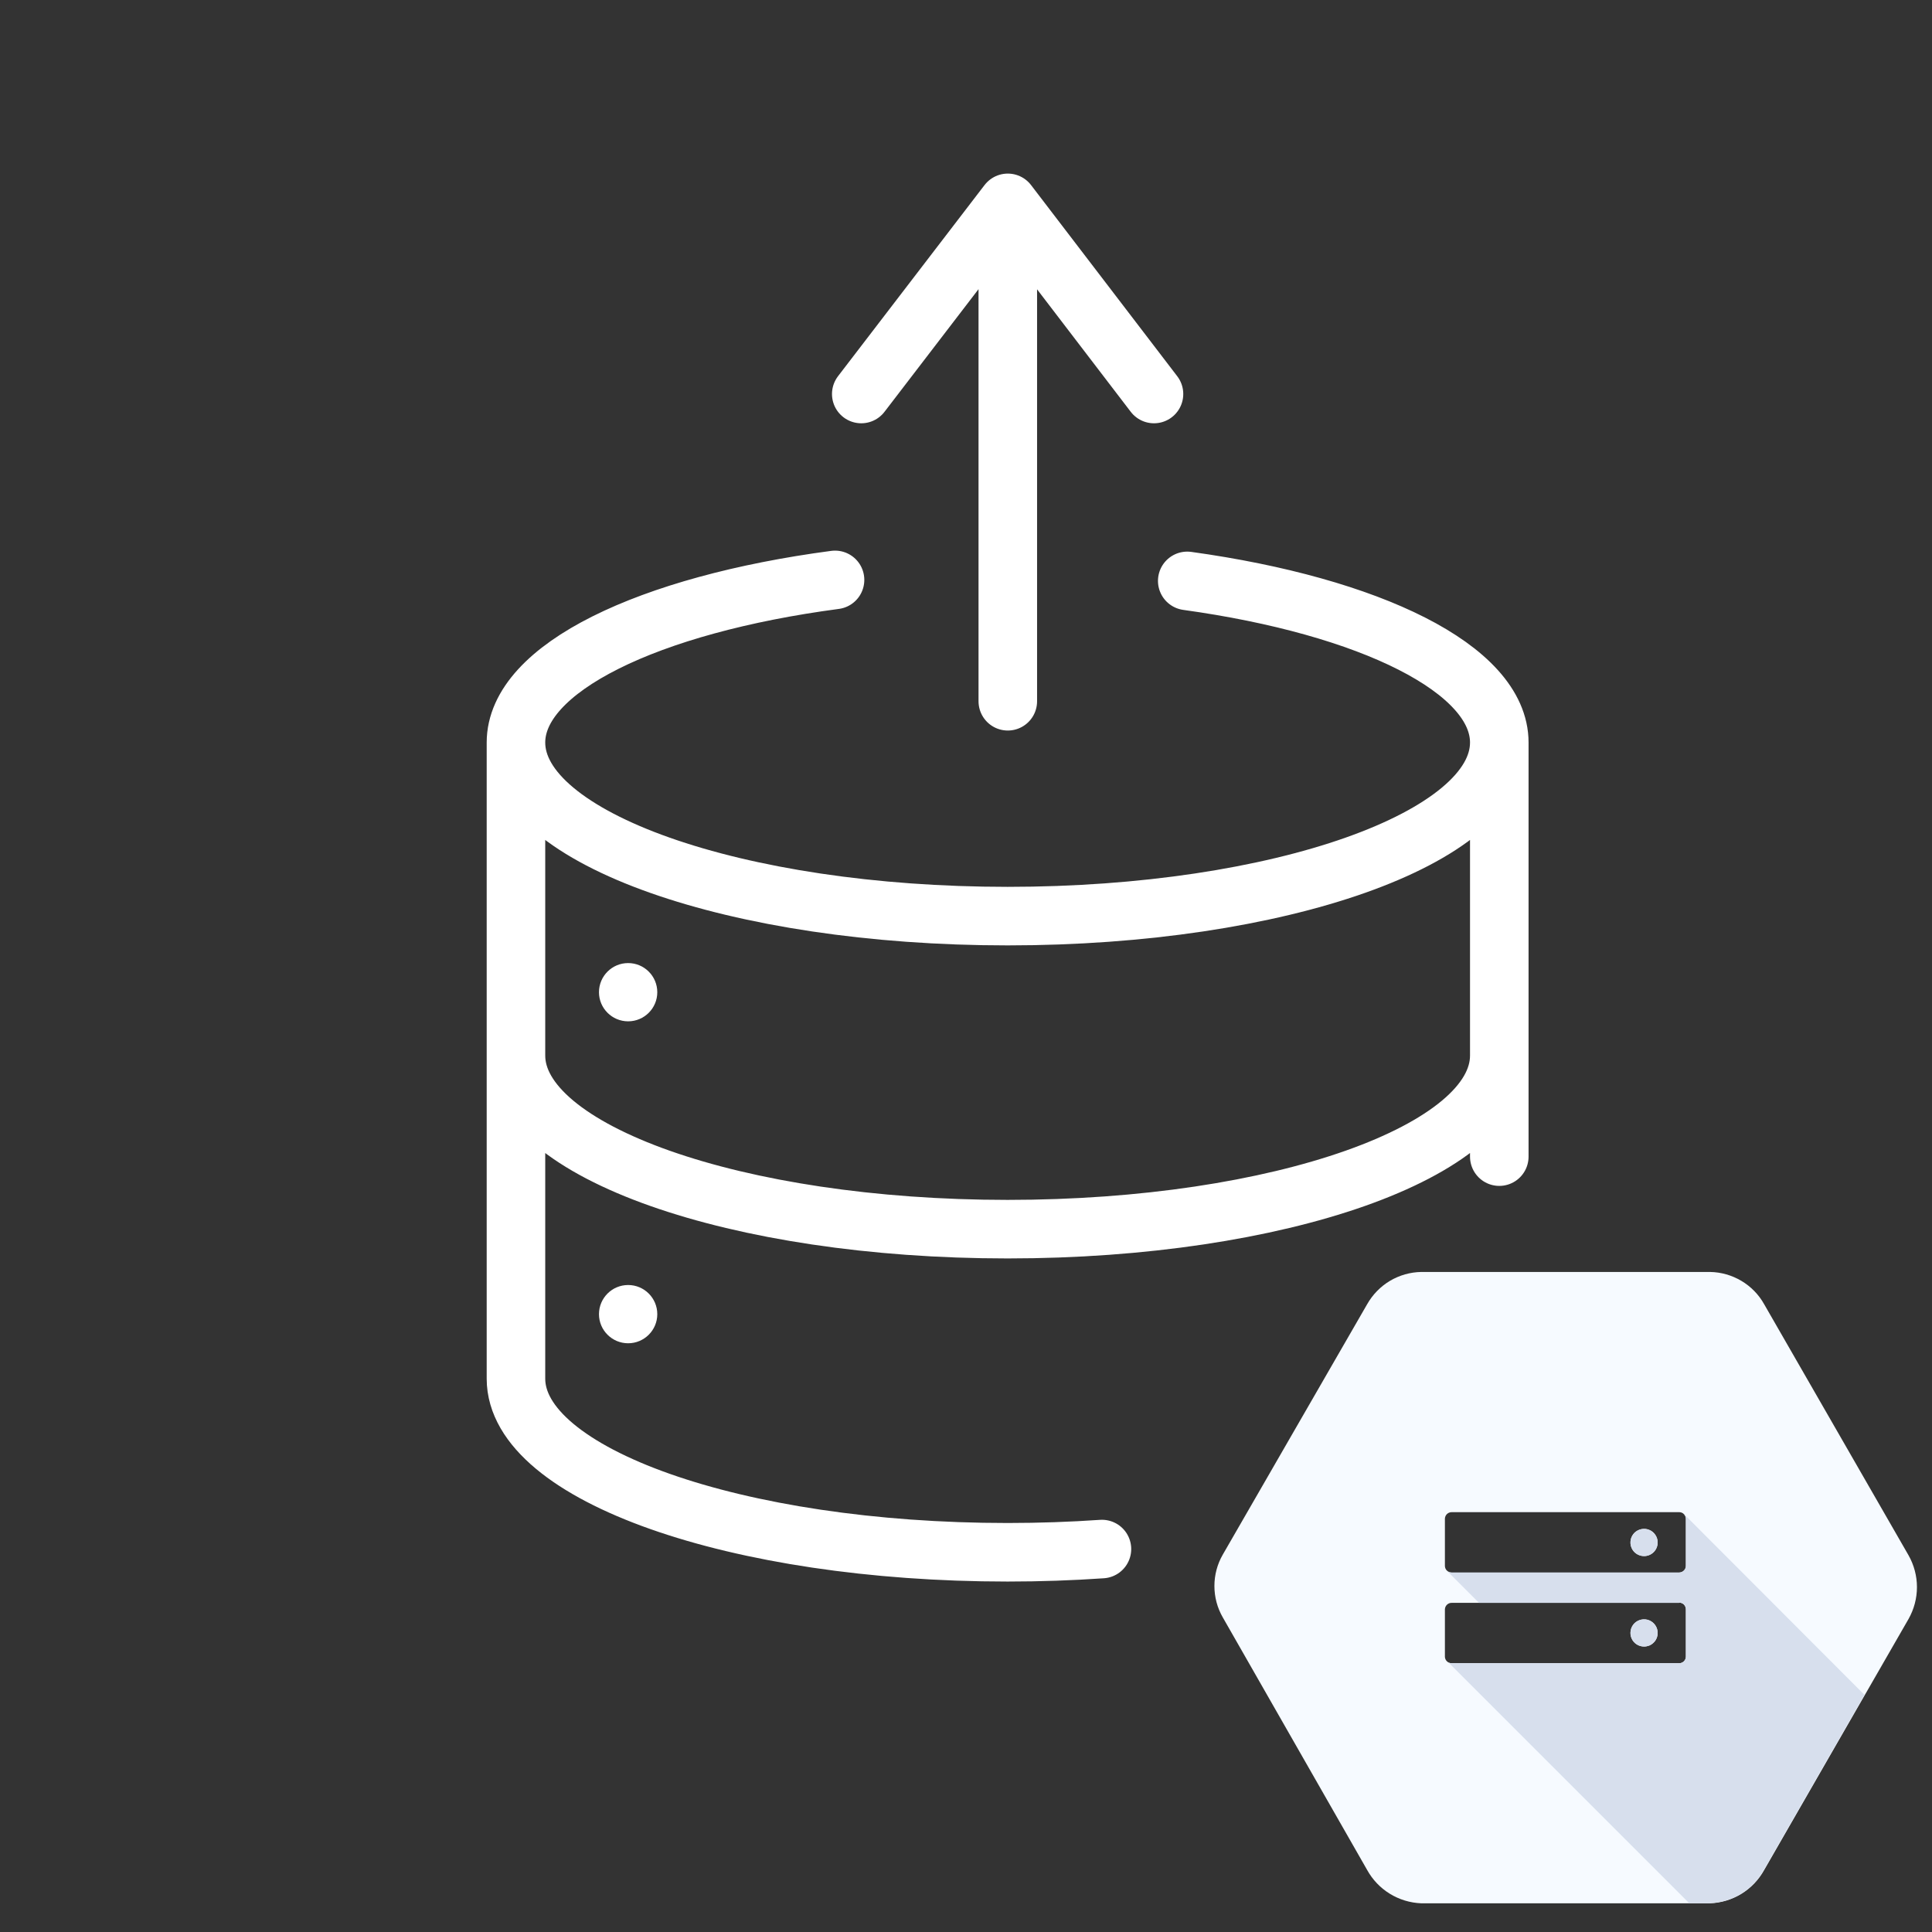 <svg width="33" height="33" viewBox="0 0 33 33" fill="none" xmlns="http://www.w3.org/2000/svg">
<rect x="0" y="0" width="33" height="33" fill="#333333" stroke="none"/>
<path d="M25.609 12.683C25.609 14.32 21.849 15.648 17.211 15.648C12.573 15.648 8.813 14.32 8.813 12.683M25.609 12.683V19.756M25.609 12.683C25.609 11.427 23.4 10.354 20.279 9.922M8.813 12.683V23.549C8.813 25.186 12.573 26.514 17.211 26.514C17.762 26.514 18.301 26.495 18.822 26.459M8.813 12.683C8.813 11.411 11.079 10.327 14.263 9.905M25.609 18.03C25.609 19.668 21.849 20.995 17.211 20.995C12.573 20.995 8.813 19.668 8.813 18.03M19.711 6.73L17.214 3.465M17.214 3.465L14.711 6.73M17.214 3.465V7.721V11.978" stroke="white" stroke-linecap="round" stroke-linejoin="round"/>
<path fill-rule="evenodd" clip-rule="evenodd" d="M10.729 17.445C11.004 17.445 11.227 17.222 11.227 16.948C11.227 16.673 11.004 16.45 10.729 16.45C10.454 16.45 10.231 16.673 10.231 16.948C10.231 17.222 10.454 17.445 10.729 17.445ZM10.729 22.944C11.004 22.944 11.227 22.721 11.227 22.447C11.227 22.172 11.004 21.949 10.729 21.949C10.454 21.949 10.231 22.172 10.231 22.447C10.231 22.721 10.454 22.944 10.729 22.944Z" fill="white"/>
<path fill-rule="evenodd" clip-rule="evenodd" d="M30.133 22.277L32.599 26.565C32.693 26.731 32.743 26.919 32.743 27.109C32.743 27.3 32.693 27.488 32.599 27.654L30.133 31.942C30.041 32.108 29.908 32.248 29.745 32.348C29.583 32.447 29.398 32.503 29.208 32.51H24.276C24.085 32.502 23.9 32.446 23.738 32.346C23.576 32.246 23.443 32.106 23.351 31.939L20.886 27.626C20.792 27.463 20.743 27.278 20.743 27.09C20.743 26.902 20.792 26.717 20.886 26.554L23.352 22.277C23.445 22.113 23.579 21.975 23.741 21.878C23.903 21.782 24.088 21.729 24.277 21.726H29.209C29.398 21.729 29.582 21.782 29.744 21.878C29.907 21.975 30.041 22.112 30.133 22.277ZM28.683 25.829H24.798C24.767 25.828 24.738 25.84 24.716 25.86C24.694 25.881 24.681 25.91 24.68 25.94V26.746C24.68 26.776 24.692 26.805 24.713 26.826C24.734 26.848 24.763 26.86 24.793 26.86H28.683C28.713 26.859 28.741 26.847 28.763 26.826C28.784 26.805 28.796 26.776 28.796 26.746V25.943C28.796 25.913 28.784 25.884 28.763 25.863C28.742 25.841 28.713 25.829 28.683 25.829ZM28.082 26.579C28.036 26.579 27.991 26.566 27.953 26.54C27.914 26.515 27.884 26.478 27.867 26.436C27.849 26.393 27.845 26.346 27.854 26.301C27.863 26.256 27.885 26.215 27.917 26.182C27.95 26.15 27.991 26.128 28.036 26.119C28.081 26.11 28.128 26.114 28.171 26.132C28.213 26.149 28.25 26.179 28.275 26.218C28.301 26.256 28.314 26.301 28.314 26.347C28.314 26.408 28.29 26.468 28.246 26.511C28.203 26.555 28.143 26.579 28.082 26.579ZM28.683 27.378H24.798C24.767 27.377 24.738 27.388 24.716 27.409C24.694 27.43 24.681 27.458 24.68 27.489V28.3C24.681 28.329 24.694 28.357 24.715 28.377C24.736 28.397 24.764 28.409 24.793 28.409H28.683C28.713 28.409 28.741 28.397 28.763 28.376C28.784 28.355 28.796 28.326 28.796 28.296V27.488C28.796 27.458 28.784 27.429 28.763 27.407C28.742 27.386 28.713 27.374 28.683 27.374V27.378ZM28.082 28.124C28.036 28.124 27.991 28.111 27.953 28.085C27.914 28.059 27.884 28.023 27.867 27.981C27.849 27.938 27.845 27.892 27.854 27.846C27.863 27.801 27.885 27.76 27.917 27.727C27.95 27.695 27.991 27.673 28.036 27.664C28.081 27.655 28.128 27.659 28.171 27.677C28.213 27.695 28.25 27.724 28.275 27.763C28.301 27.801 28.314 27.846 28.314 27.892C28.314 27.922 28.308 27.953 28.297 27.981C28.285 28.009 28.268 28.035 28.246 28.056C28.224 28.078 28.199 28.095 28.171 28.107C28.142 28.118 28.112 28.124 28.082 28.124Z" fill="#F6FAFF"/>
<path fill-rule="evenodd" clip-rule="evenodd" d="M24.709 26.823L24.709 26.824L25.263 27.378H28.683V27.374C28.713 27.374 28.741 27.386 28.763 27.407C28.784 27.429 28.796 27.458 28.796 27.488V28.296C28.796 28.326 28.784 28.355 28.762 28.376C28.741 28.397 28.713 28.409 28.683 28.409H24.793C24.775 28.409 24.758 28.405 24.742 28.397L28.852 32.507H29.203C29.393 32.501 29.579 32.445 29.741 32.345C29.903 32.246 30.037 32.106 30.128 31.939L31.847 28.95L28.757 25.855L28.755 25.856C28.758 25.858 28.76 25.86 28.763 25.863C28.784 25.884 28.796 25.913 28.796 25.943V26.746C28.796 26.776 28.784 26.805 28.762 26.826C28.741 26.847 28.713 26.859 28.683 26.86H24.793C24.763 26.86 24.734 26.848 24.713 26.826C24.712 26.825 24.71 26.824 24.709 26.823ZM28.082 26.579C28.036 26.579 27.991 26.566 27.952 26.54C27.914 26.515 27.884 26.478 27.867 26.436C27.849 26.393 27.845 26.346 27.854 26.301C27.863 26.256 27.885 26.215 27.917 26.182C27.95 26.15 27.991 26.128 28.036 26.119C28.081 26.11 28.128 26.114 28.171 26.132C28.213 26.149 28.249 26.179 28.275 26.218C28.3 26.256 28.314 26.301 28.314 26.347C28.314 26.408 28.29 26.468 28.246 26.511C28.202 26.555 28.143 26.579 28.082 26.579ZM28.082 28.124C28.036 28.124 27.991 28.111 27.952 28.085C27.914 28.059 27.884 28.023 27.867 27.981C27.849 27.938 27.845 27.892 27.854 27.846C27.863 27.801 27.885 27.76 27.917 27.727C27.95 27.695 27.991 27.673 28.036 27.664C28.081 27.655 28.128 27.659 28.171 27.677C28.213 27.695 28.249 27.724 28.275 27.763C28.3 27.801 28.314 27.846 28.314 27.892C28.314 27.922 28.308 27.953 28.296 27.981C28.285 28.009 28.268 28.035 28.246 28.056C28.224 28.078 28.199 28.095 28.171 28.107C28.142 28.118 28.112 28.124 28.082 28.124Z" fill="#D7DFED"/>
</svg>

